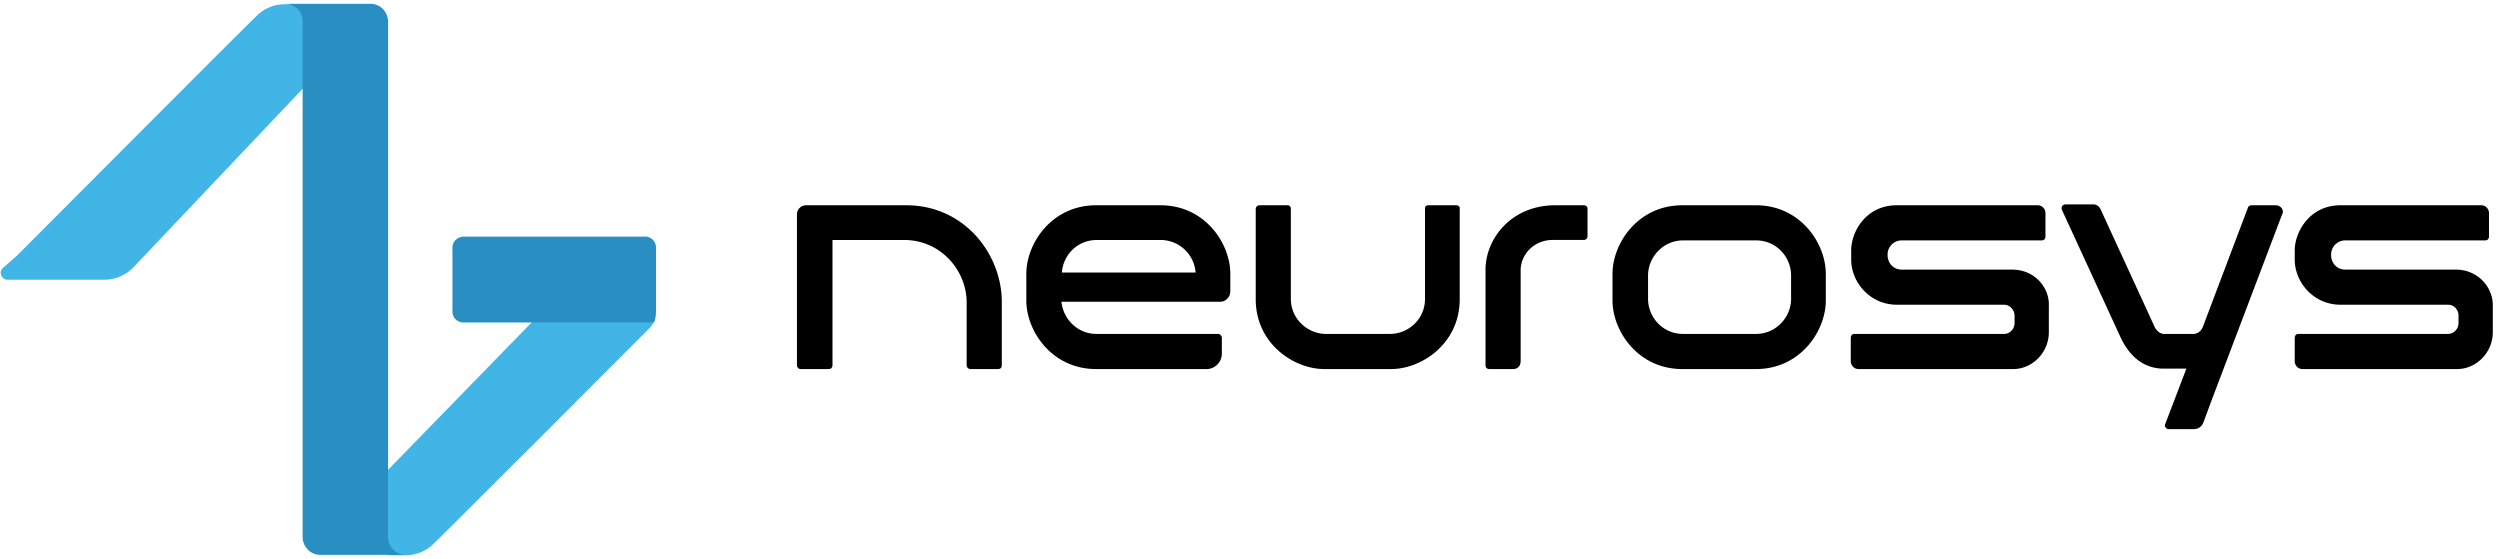 <svg viewBox="0 0 179 40" xmlns="http://www.w3.org/2000/svg"><g id="desktop-wide" fill="none" fill-rule="evenodd"><g id="ns_home_wide" transform="translate(-97 -41)"><g id="Group-4" transform="translate(-66 -322)"><g id="nav" transform="translate(163 363)"><g id="logo_barwne_poziom_RGB"><g id="logo_barwne_poziom_RGB-copy" fill-rule="nonzero"><path d="M64.879 14.697h-7.152a.653.653 0 0 0-.666.667v10.818s.03.242.272.242h2c.273 0 .273-.272.273-.272v-8.97h5.121c2.637 0 4.485 2.182 4.485 4.485v4.485c0 .151.121.272.273.272h1.97c.272 0 .272-.242.272-.242v-4.697c-.06-3.303-2.666-6.788-6.848-6.788m63.363 6.121v.576c0 1.303-1.06 2.515-2.515 2.515h-5.212c-1.485 0-2.515-1.212-2.515-2.515v-1.667c0-1.303 1.06-2.515 2.515-2.515h5.212c1.485 0 2.515 1.212 2.515 2.515v1.091zm-2.515-6.121h-5.272c-3.182 0-5 2.727-5 4.91v1.908c0 2.182 1.818 4.91 5 4.91h5.272c3.182 0 5-2.728 5-4.91v-1.909c0-2.182-1.818-4.909-5-4.909zm-21.454 0h-2c-.273 0-.243.242-.243.242v6.455c0 1.485-1.212 2.515-2.515 2.515H94.94c-1.303 0-2.515-1.06-2.515-2.515v-6.455s0-.242-.242-.242h-2c-.243 0-.273.242-.273.242v6.485c0 3.182 2.727 5 4.91 5h4.785c2.182 0 4.91-1.818 4.91-5V14.94c.03 0 0-.242-.243-.242m-25.727 2.484h4.546a2.52 2.52 0 0 1 2.515 2.333H76.03c.091-1.242 1.091-2.333 2.515-2.333m4.546-2.485h-4.606c-3.182 0-5 2.727-5 4.91v1.908c0 2.182 1.818 4.91 5 4.91h7.909c.606 0 1.09-.516 1.09-1.092v-1.181s-.06-.243-.272-.243h-8.697c-1.394 0-2.394-1.09-2.515-2.303h11.364c.394 0 .727-.333.727-.758v-1.242c0-2.182-1.818-4.909-5-4.909m60.969 4.606h-7.908c-.667 0-1-.576-1-1v-.09c0-.546.454-1 1-1h10.03c.273 0 .273-.274.273-.274v-1.697c0-.242-.213-.545-.546-.545h-10.09c-2.213 0-3.274 1.879-3.274 3.242v.697c.03 1.606 1.364 3.182 3.273 3.182h7.667c.485 0 .757.455.757.758v.576c0 .363-.303.757-.757.757h-10.697c-.273 0-.273.273-.273.273v1.697c0 .242.212.545.546.545h11.09c1.364 0 2.546-1.182 2.546-2.636v-1.879c.06-1.303-1-2.606-2.636-2.606m31.757 0h-7.909c-.667 0-1-.576-1-1v-.09c0-.546.455-1 1-1h10.03c.273 0 .273-.274.273-.274v-1.697c0-.242-.212-.545-.545-.545h-10.091c-2.182 0-3.273 1.879-3.273 3.242v.697c.03 1.606 1.364 3.182 3.273 3.182h7.697c.515 0 .757.455.757.758v.576c0 .363-.303.757-.757.757h-10.697c-.273 0-.273.273-.273.273v1.697c0 .242.212.545.545.545h11.091c1.364 0 2.546-1.182 2.546-2.636v-1.879c.03-1.303-1.03-2.606-2.667-2.606m-62.424-4.606h-2.03c-3.182 0-5 2.424-5 4.606v6.879s0 .242.272.242h1.697c.546 0 .546-.545.546-.545v-6.546c0-1.03.879-2.151 2.303-2.151h2.212a.27.27 0 0 0 .273-.273v-1.97s0-.242-.273-.242m49.546 0h-1.728c-.151 0-.242.121-.242.121l-3.243 8.576c-.212.545-.697.515-.697.515h-2.06c-.546 0-.758-.636-.758-.636l-3.818-8.303s-.152-.334-.485-.334h-2.03c-.182 0-.334.182-.243.394l4.182 9.091c.91 1.97 2.273 2.273 3.091 2.273h1.636l-1.515 3.97c-.09.181.091.363.243.363h1.788c.424 0 .636-.272.727-.545l.515-1.394 5.09-13.424c.183-.273-.06-.667-.454-.667" id="Shape" fill="#000"/><path d="M21.636 6.394l.94-.788V.303h-2.182c-.546 0-1.242.152-1.879.697-.606.545-17.303 17.303-17.303 17.303l-1 .879c-.333.273-.121.848.333.848h6.94c1.151 0 1.94-.757 1.94-.757l12.211-12.88zm6.152 27.242l-1.455 1.273v3.576l1.455 1.273h1.242c.546 0 1.243-.152 1.88-.697.605-.546 15.575-15.546 15.575-15.546.09-.09.363-.394.424-.757l-4.667-2.728c-1.151 0-1.939.758-1.939.758L27.788 33.636z" id="Shape" fill="#41B6E6"/><path d="M27.788 38.455V1.545c0-.575-.455-1.272-1.273-1.272h-6.121c.788 0 1.273.636 1.273 1.272v36.909c0 .576.454 1.273 1.272 1.273h6.152a1.267 1.267 0 0 1-1.303-1.272M46.97 21.788v-4.06a.782.782 0 0 0-.788-.789h-13c-.273 0-.788.243-.788.788v4.576c0 .485.394.788.788.788h13.636c.182-.364.152-.849.152-1.303" id="Shape" fill="#298FC2"/></g></g></g></g></g></g></svg>